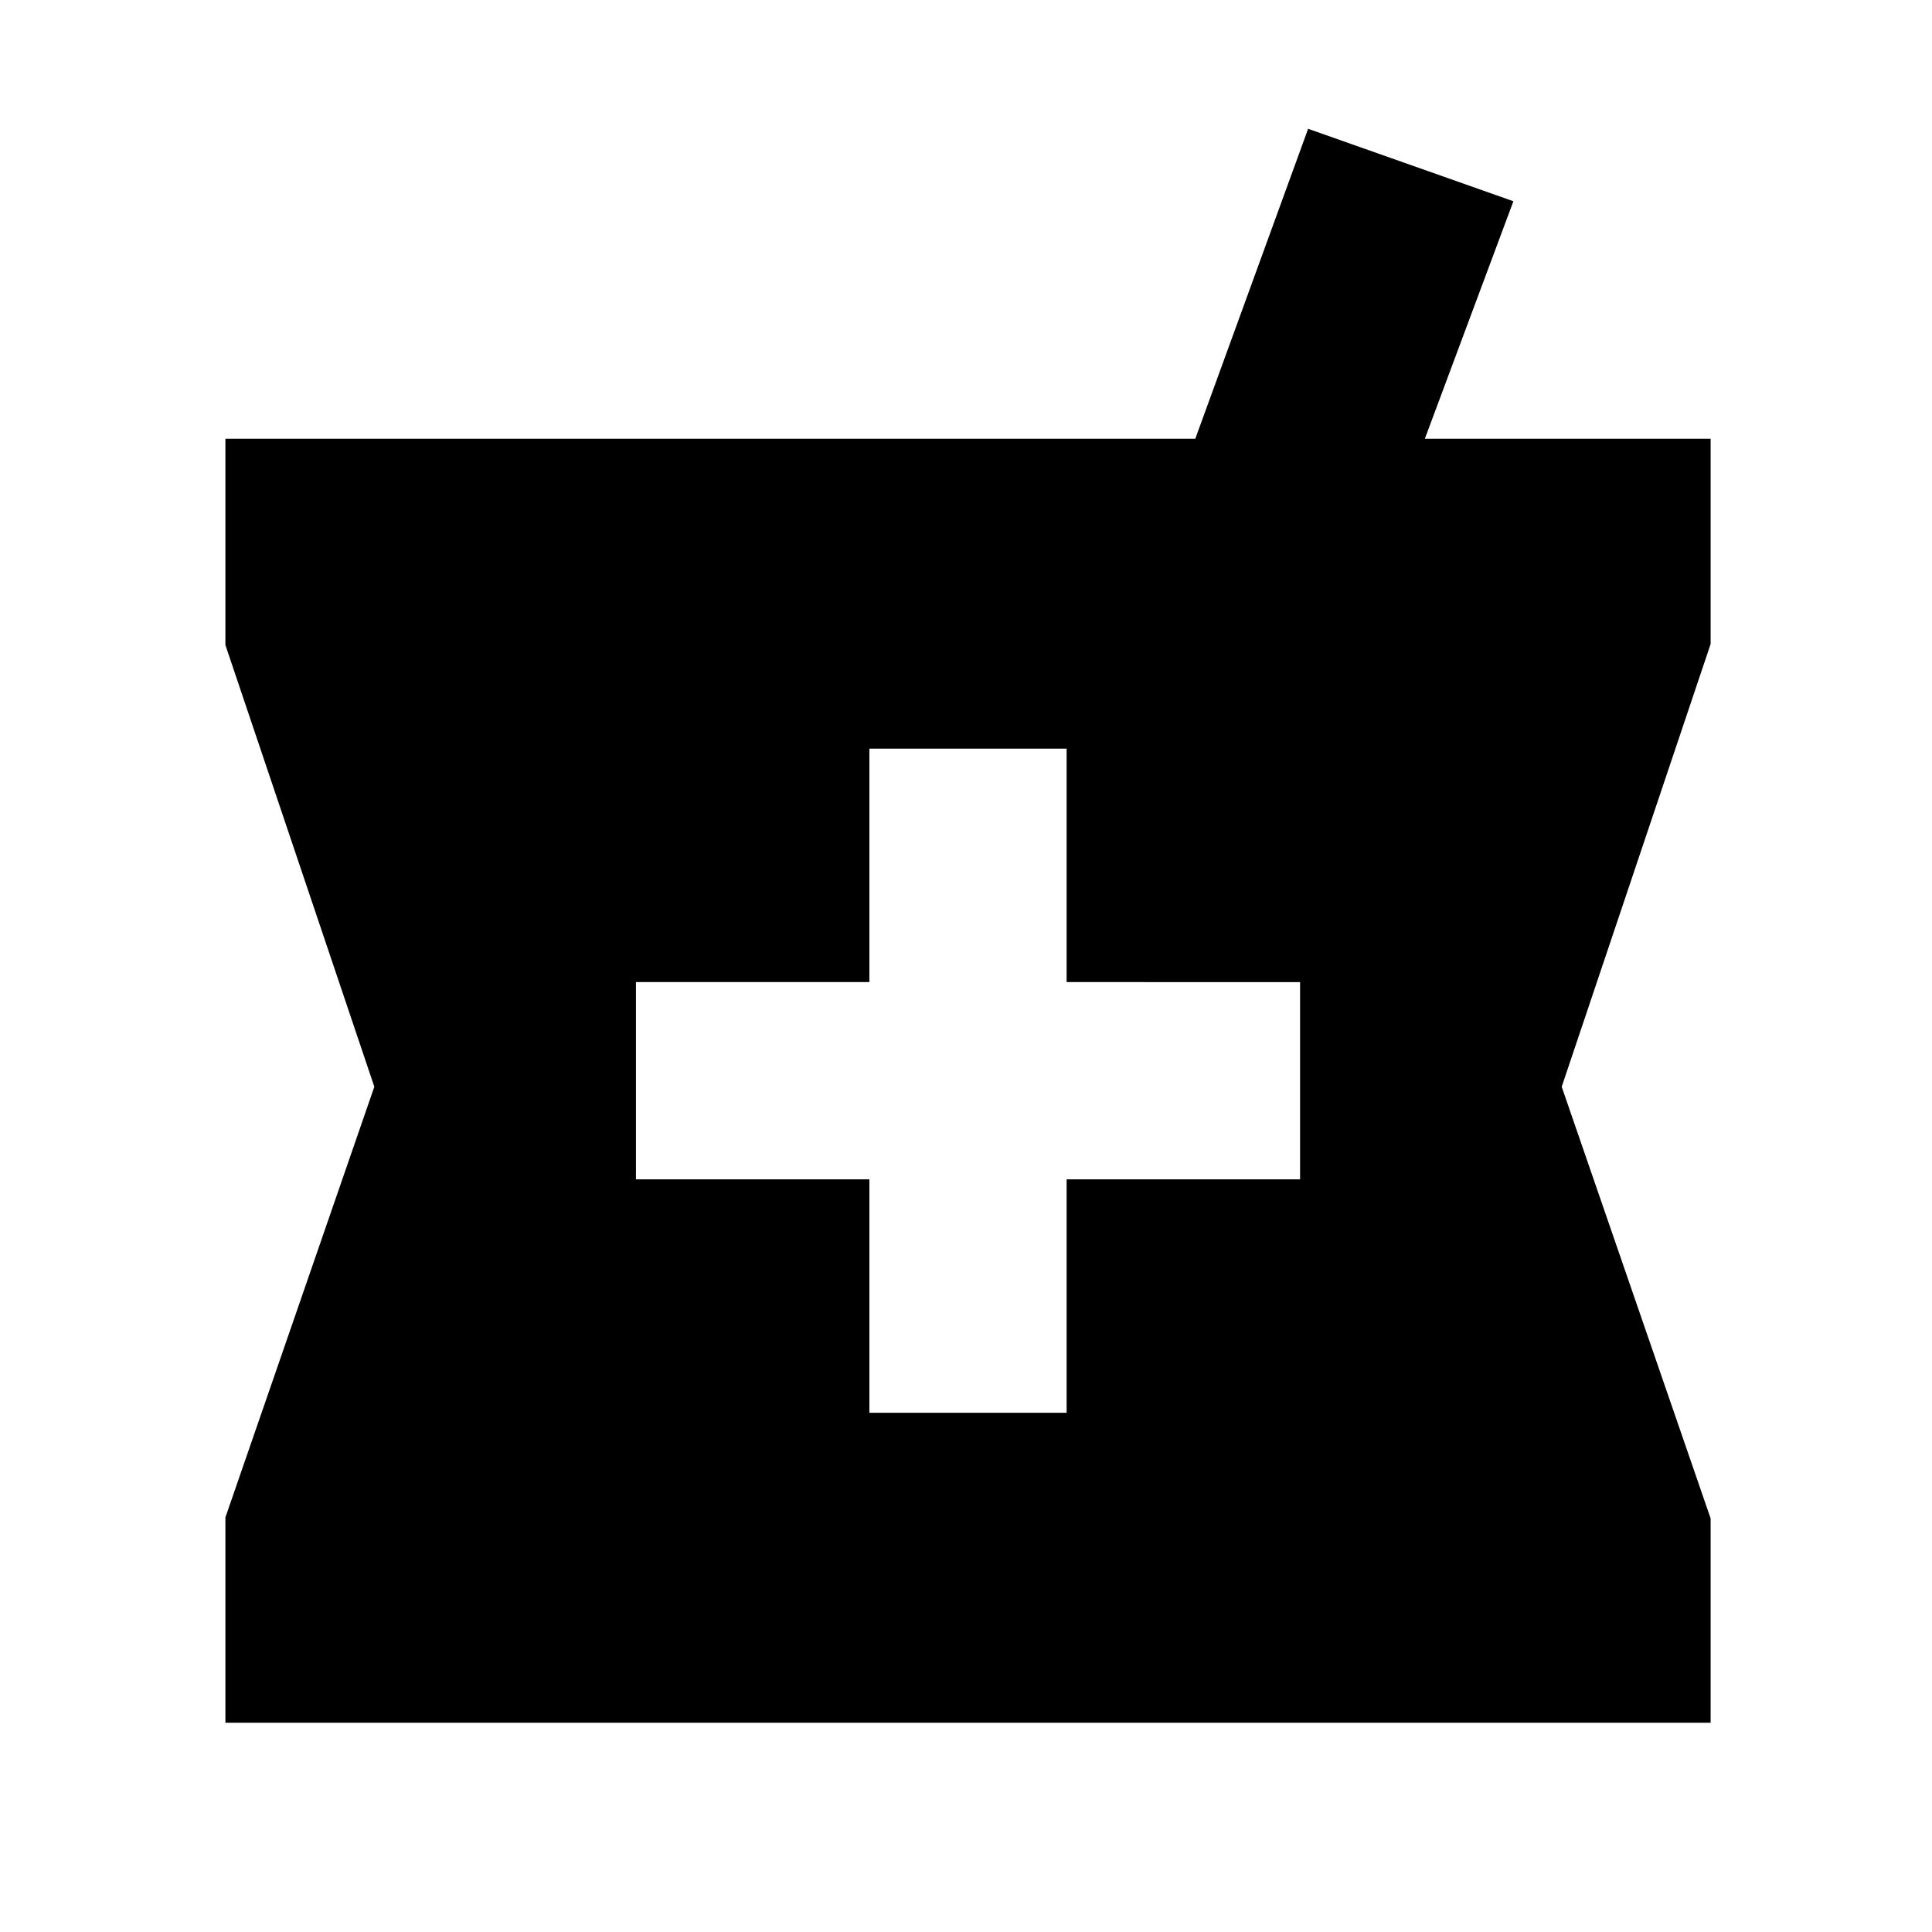 <svg xmlns="http://www.w3.org/2000/svg" height="20" viewBox="0 -960 960 960" width="20"><path d="M112-104v-102l74-214-74-219.5V-742h481.94L650-896l102 36-44 118h142v102l-74 220 74 214.5V-104H112Zm320-154h98v-116h116v-98H530v-116h-98v116H316v98h116v116Z"/></svg>